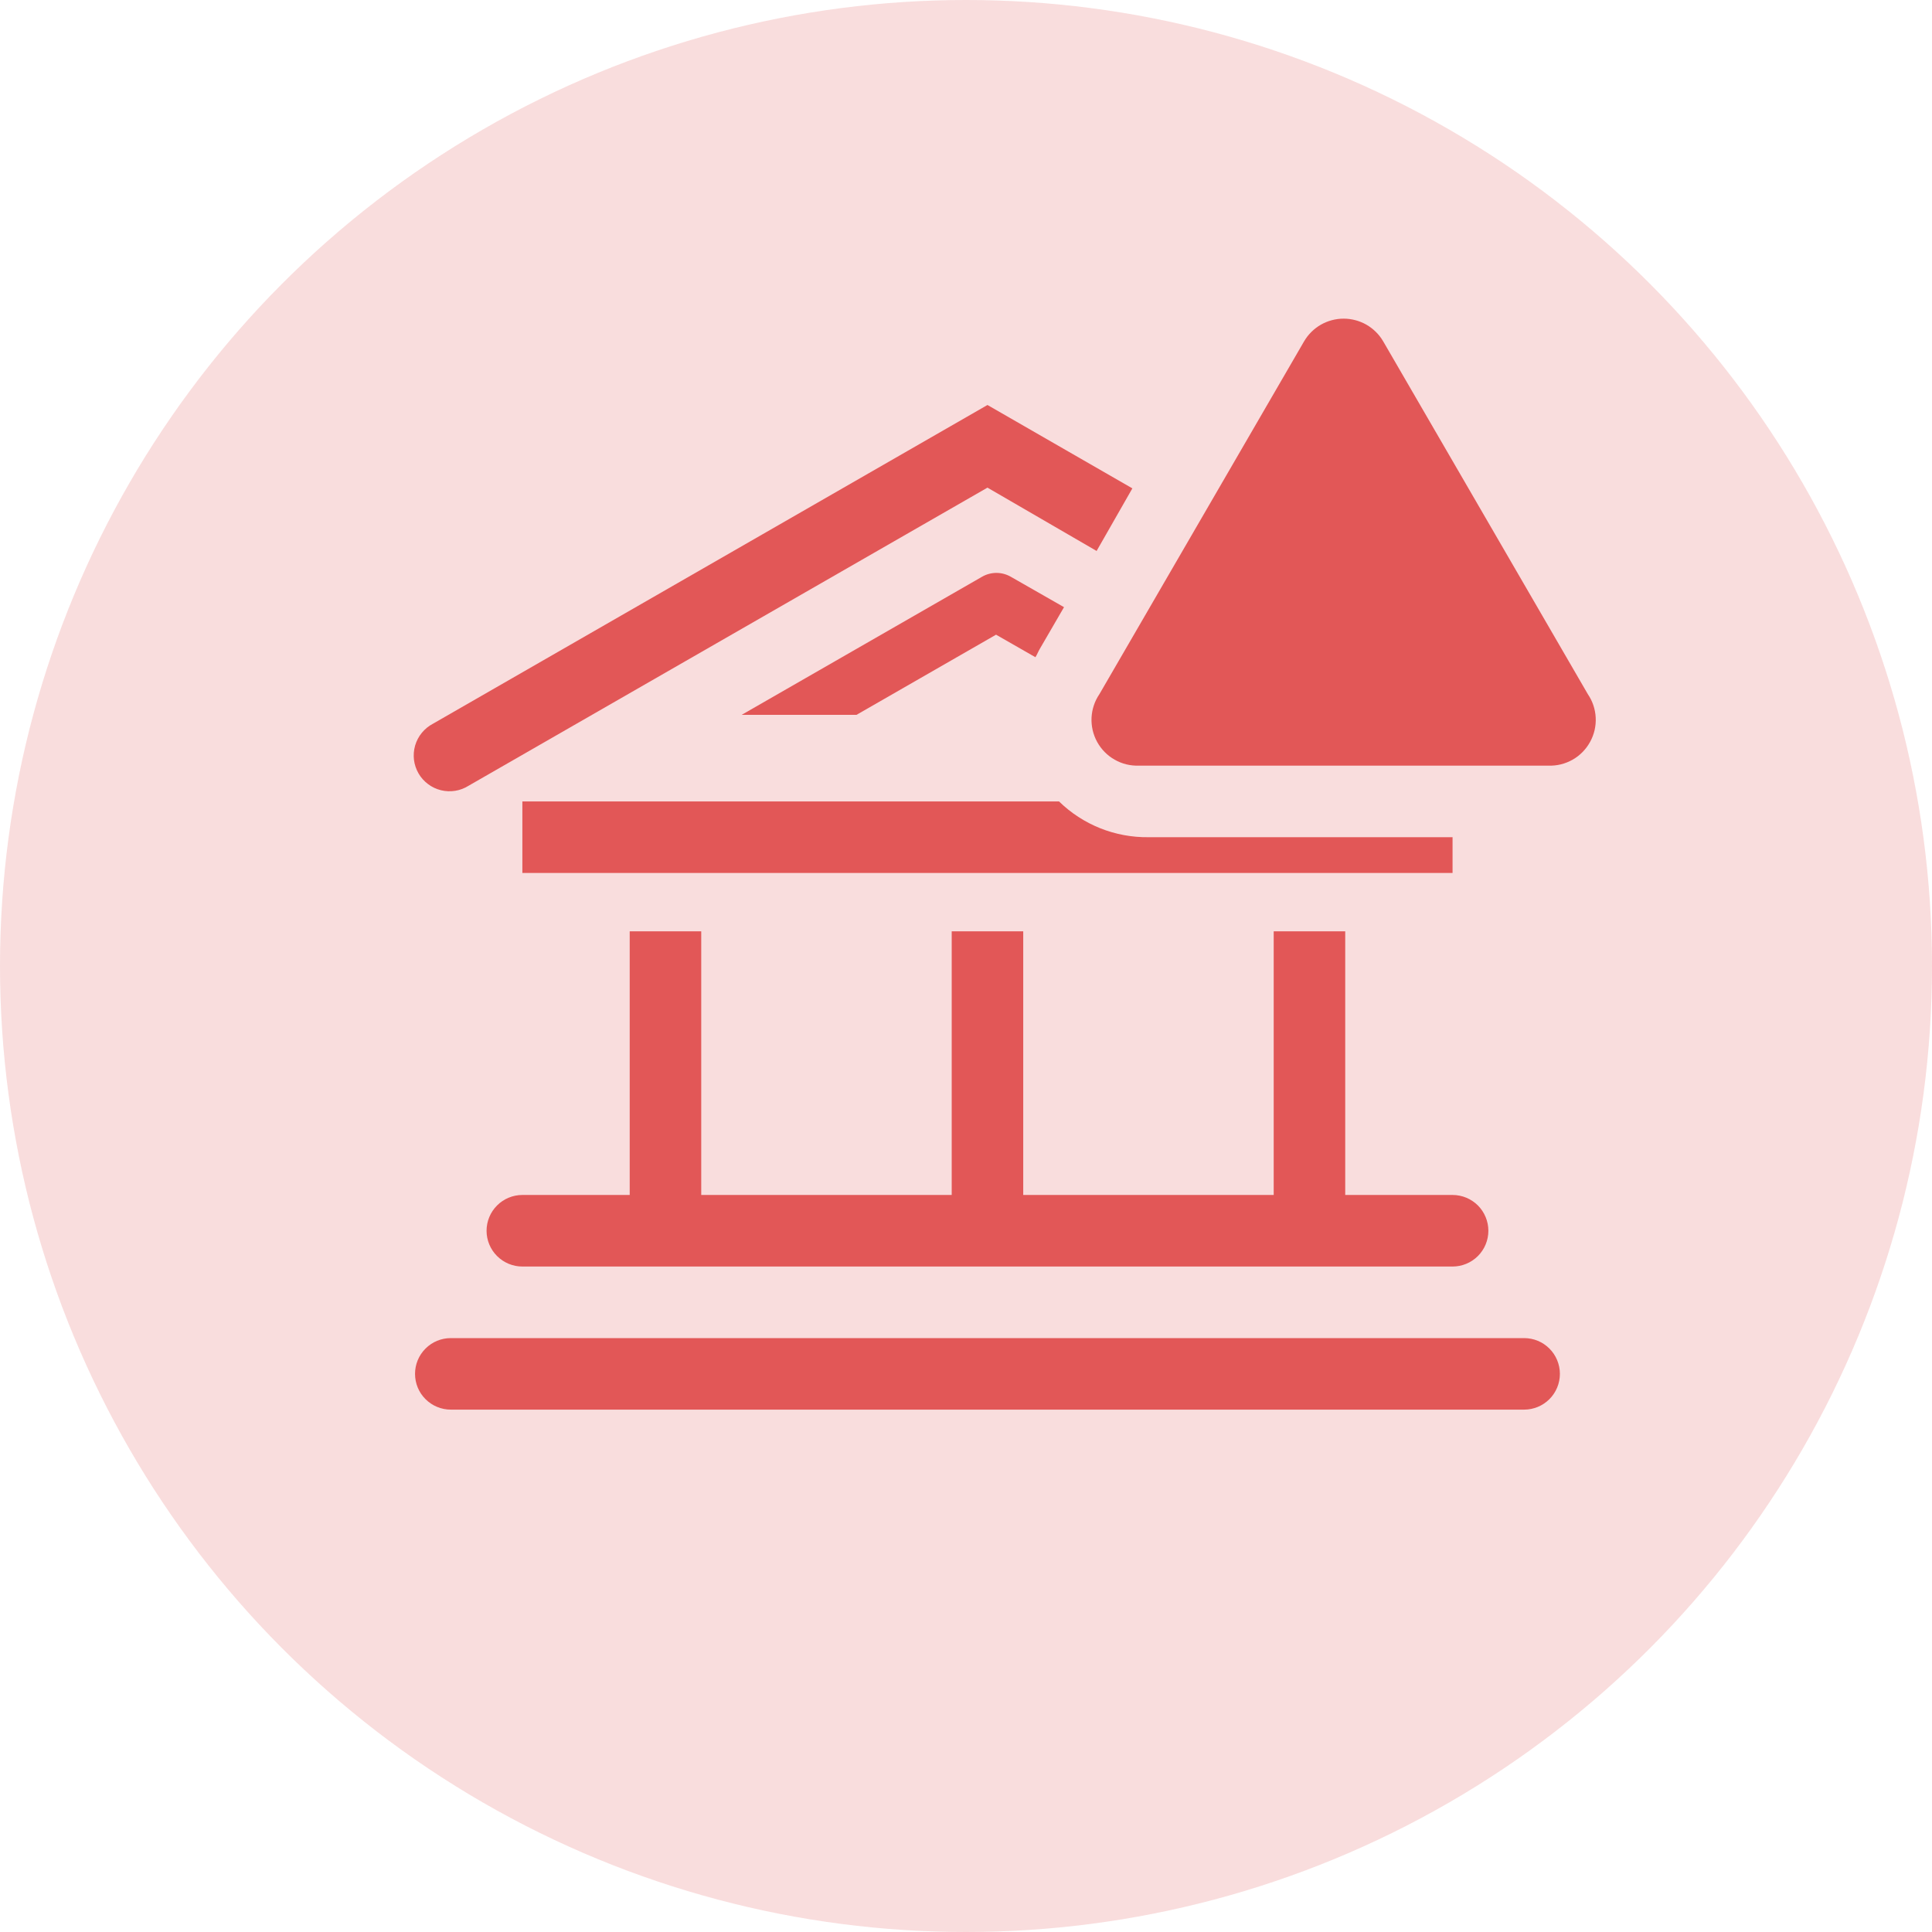 <svg width="45" height="45" viewBox="0 0 45 45" fill="none" xmlns="http://www.w3.org/2000/svg">
<circle cx="22.5" cy="22.5" r="22.5" fill="#E25757" fill-opacity="0.2"/>
<path d="M11.333 28.667C11.333 28.888 11.421 29.1 11.578 29.256C11.734 29.412 11.946 29.5 12.167 29.5H33.833C34.054 29.5 34.266 29.412 34.423 29.256C34.579 29.1 34.667 28.888 34.667 28.667C34.667 28.446 34.579 28.234 34.423 28.077C34.266 27.921 34.054 27.833 33.833 27.833H31.333V21.692H29.667V27.833H23.833V21.692H22.167V27.833H16.333V21.692H14.667V27.833H12.167C11.946 27.833 11.734 27.921 11.578 28.077C11.421 28.234 11.333 28.446 11.333 28.667Z" fill="#E25757"/>
<path d="M35.5 31.167H10.5C10.279 31.167 10.067 31.254 9.911 31.411C9.754 31.567 9.667 31.779 9.667 32C9.667 32.221 9.754 32.433 9.911 32.589C10.067 32.745 10.279 32.833 10.5 32.833H35.5C35.721 32.833 35.933 32.745 36.089 32.589C36.245 32.433 36.333 32.221 36.333 32C36.333 31.779 36.245 31.567 36.089 31.411C35.933 31.254 35.721 31.167 35.5 31.167Z" fill="#E25757"/>
<path d="M26.75 19.5C26.365 19.505 25.983 19.434 25.625 19.291C25.268 19.148 24.942 18.936 24.667 18.667H12.167V20.333H33.833V19.5H26.75Z" fill="#E25757"/>
<path d="M24.217 15.117L24.783 14.142L23.542 13.433C23.44 13.375 23.325 13.344 23.208 13.344C23.091 13.344 22.976 13.375 22.875 13.433L17.275 16.65H19.95L23.2 14.783L24.117 15.308C24.158 15.242 24.183 15.175 24.217 15.117Z" fill="#E25757"/>
<path d="M26.375 11.375L23 9.433L10.083 16.858C9.984 16.91 9.896 16.982 9.825 17.069C9.753 17.156 9.701 17.257 9.669 17.365C9.638 17.473 9.629 17.586 9.642 17.697C9.656 17.809 9.692 17.916 9.748 18.014C9.804 18.111 9.88 18.196 9.97 18.263C10.059 18.331 10.162 18.379 10.271 18.406C10.38 18.433 10.494 18.437 10.605 18.419C10.716 18.401 10.822 18.36 10.917 18.3L23 11.358L25.542 12.833L26.375 11.375Z" fill="#E25757"/>
<path d="M30.375 7.95L25.608 16.167C25.497 16.329 25.434 16.52 25.424 16.716C25.415 16.913 25.46 17.109 25.555 17.281C25.65 17.454 25.791 17.597 25.962 17.694C26.133 17.792 26.328 17.84 26.525 17.833H36.067C36.264 17.84 36.458 17.792 36.63 17.694C36.801 17.597 36.941 17.454 37.036 17.281C37.131 17.109 37.177 16.913 37.167 16.716C37.158 16.52 37.094 16.329 36.983 16.167L32.217 7.95C32.123 7.789 31.988 7.656 31.827 7.563C31.665 7.471 31.482 7.422 31.296 7.422C31.11 7.422 30.927 7.471 30.765 7.563C30.604 7.656 30.469 7.789 30.375 7.95Z" fill="#E25757"/>
</svg>
